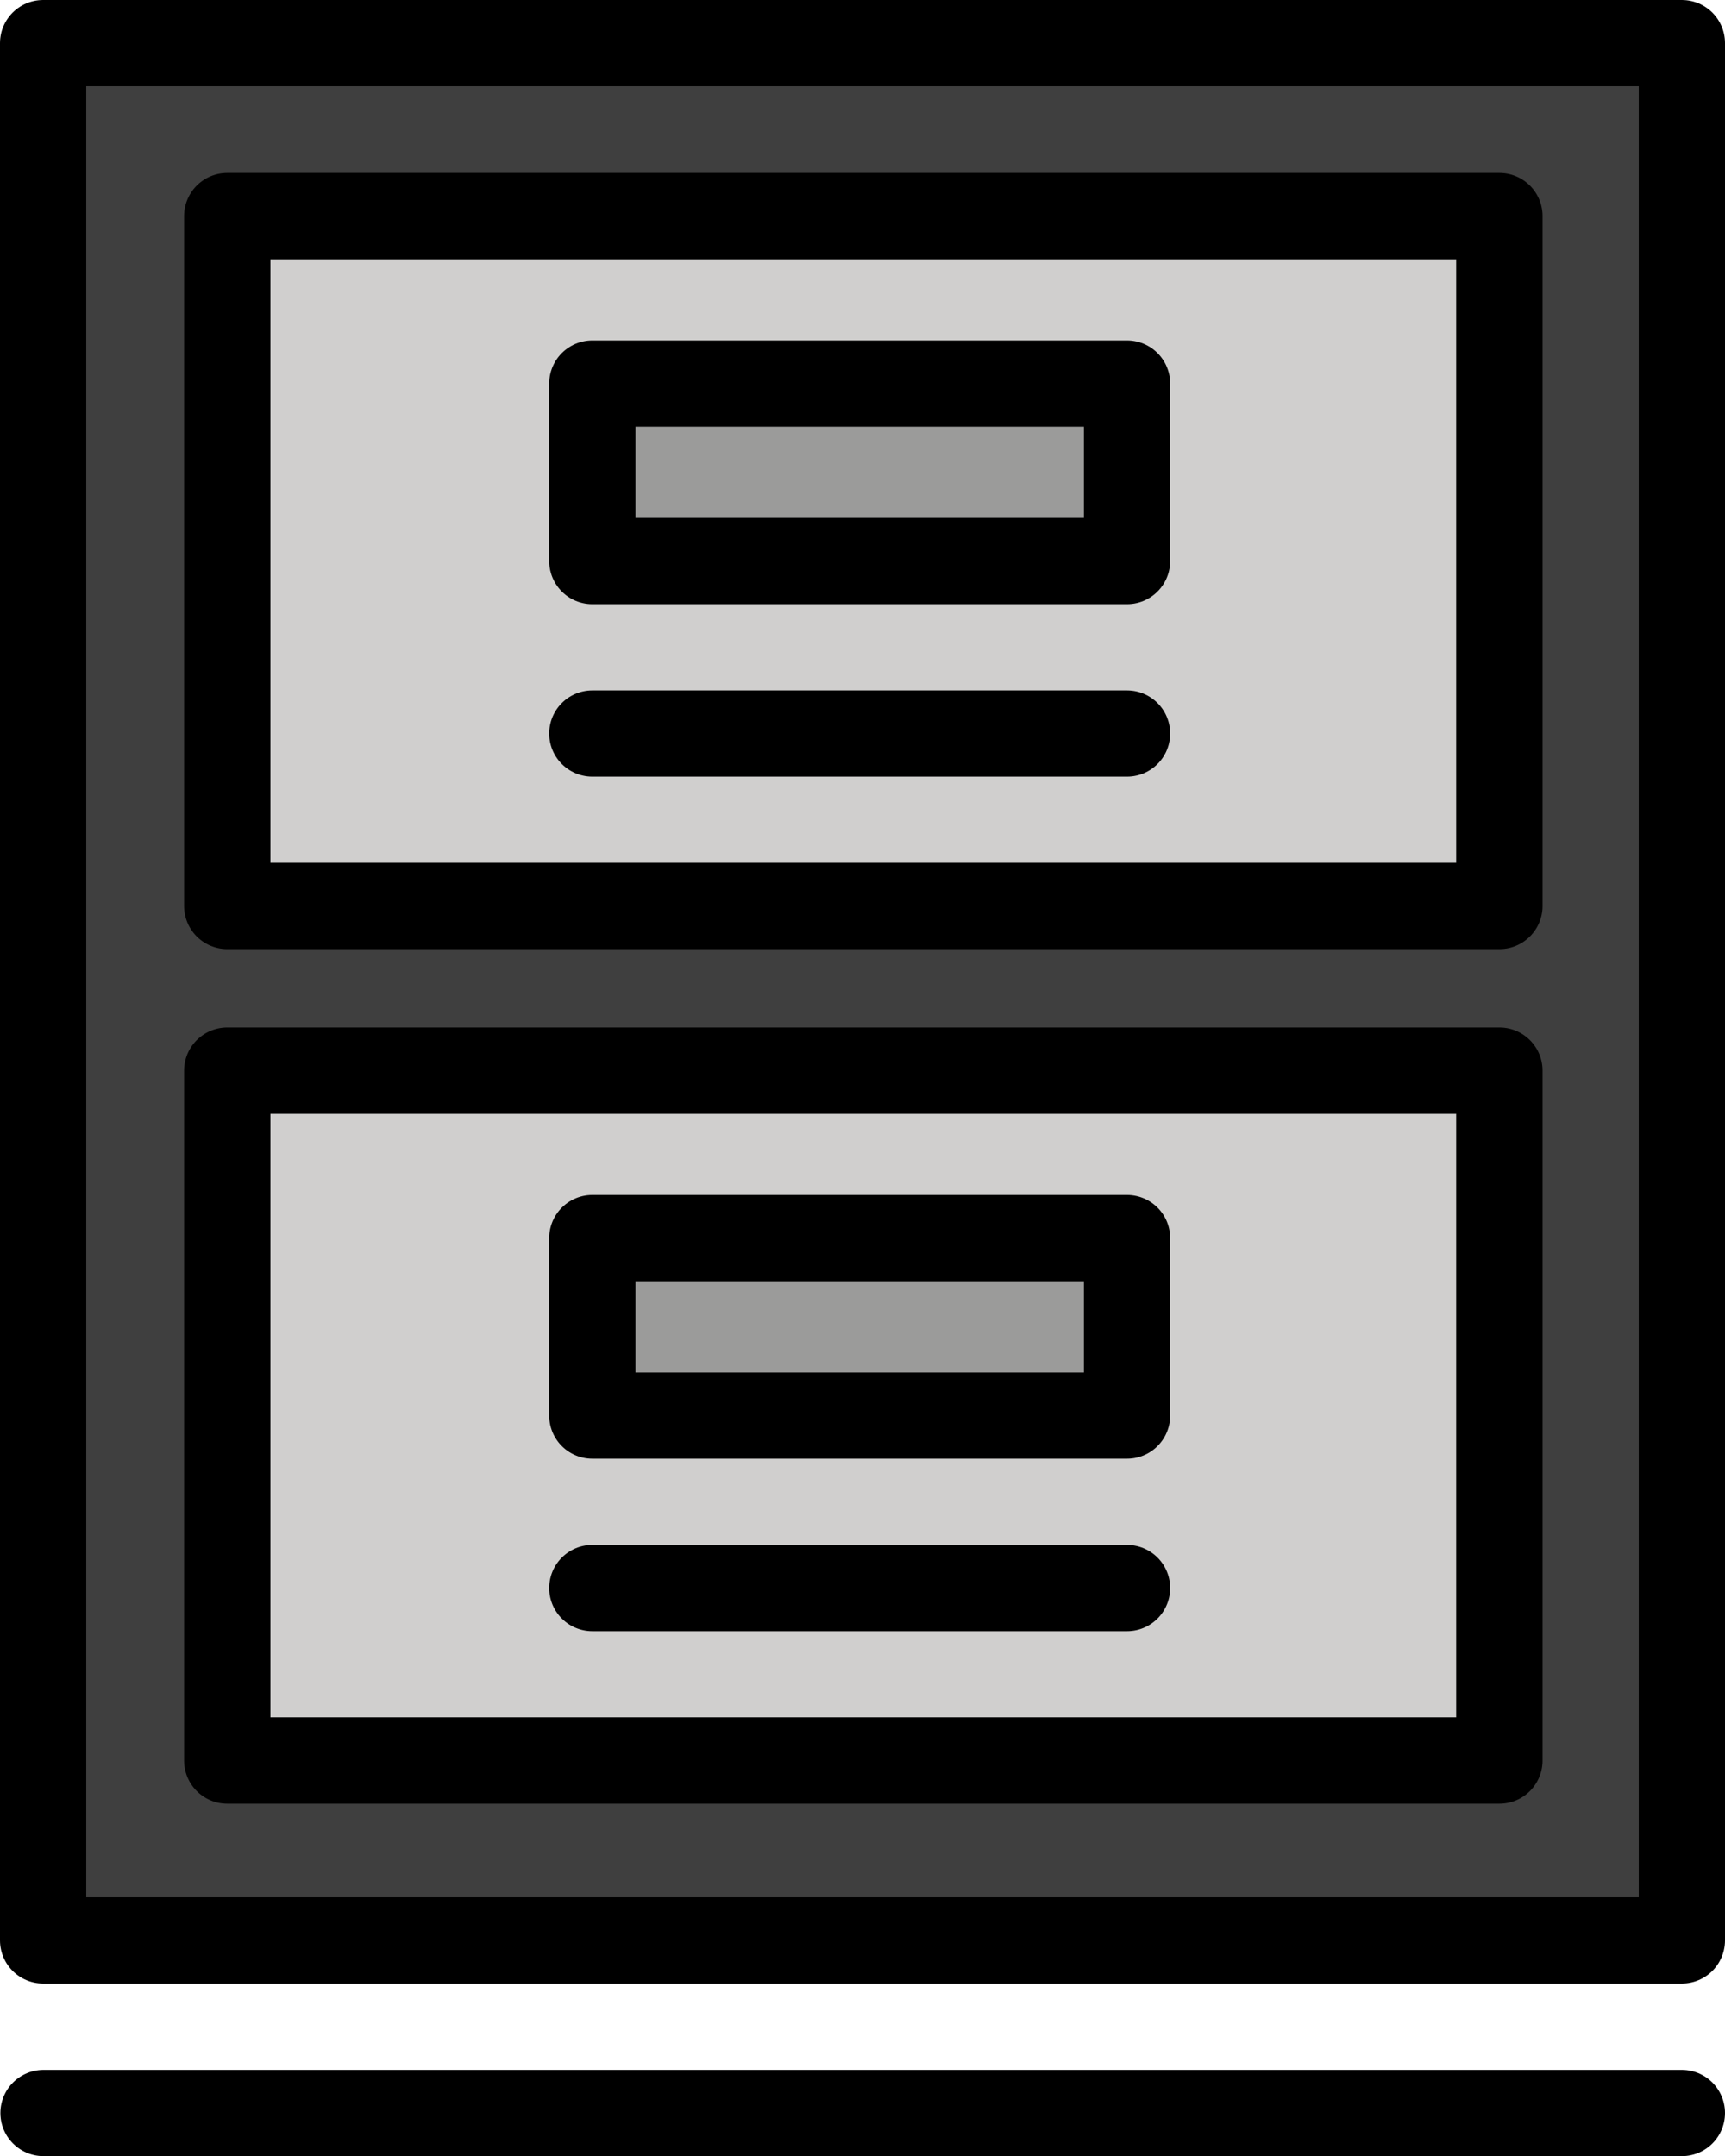 <svg xmlns="http://www.w3.org/2000/svg" xmlns:svg="http://www.w3.org/2000/svg" id="emoji" width="40" height="50.003" version="1.1" viewBox="0 0 40 50.003"><g id="color" transform="translate(-16,-11)"><path id="path1" fill="#3f3f3f" stroke="none" d="M 18,55 H 54 V 13 H 18 Z"/><path id="path2" fill="#d0cfce" stroke="none" d="M 22.27,17.011 V 31.012 H 49.769 V 17.011 Z"/><path id="path3" fill="#d0cfce" stroke="none" d="m 49.769,50.829 v -14 H 22.27 v 14 z"/><rect id="rect3" width="11.983" height="4.357" x="29.947" y="19.677" fill="#9b9b9a" stroke="none"/><rect id="rect4" width="12.679" height="4.067" x="29.595" y="39.793" fill="#9b9b9a" stroke="none"/><line id="line4" x1="17.009" x2="55" y1="60.003" y2="60.003" fill="#d0cfce" stroke="none" stroke-linecap="round" stroke-linejoin="round" stroke-miterlimit="10" stroke-width="2"/></g><g id="line" transform="translate(-16,-11)"><rect id="rect5" width="38" height="44" x="17" y="12" fill="none" stroke="#000" stroke-linecap="round" stroke-linejoin="round" stroke-miterlimit="10" stroke-width="2"/><line id="line5" x1="17.009" x2="55" y1="60.003" y2="60.003" fill="none" stroke="#000" stroke-linecap="round" stroke-linejoin="round" stroke-miterlimit="10" stroke-width="2"/><rect id="rect6" width="29.5" height="16" x="21.269" y="35.829" fill="none" stroke="#000" stroke-linecap="round" stroke-linejoin="round" stroke-miterlimit="10" stroke-width="2"/><rect id="rect7" width="12.399" height="4.116" x="29.735" y="39.713" fill="none" stroke="#000" stroke-linecap="round" stroke-linejoin="round" stroke-miterlimit="10" stroke-width="2"/><line id="line7" x1="42.134" x2="29.735" y1="47.829" y2="47.829" fill="none" stroke="#000" stroke-linecap="round" stroke-linejoin="round" stroke-miterlimit="10" stroke-width="2"/><rect id="rect8" width="29.5" height="16" x="21.269" y="16.011" fill="none" stroke="#000" stroke-linecap="round" stroke-linejoin="round" stroke-miterlimit="10" stroke-width="2"/><rect id="rect9" width="12.399" height="4.116" x="29.735" y="19.895" fill="none" stroke="#000" stroke-linecap="round" stroke-linejoin="round" stroke-miterlimit="10" stroke-width="2"/><line id="line9" x1="42.134" x2="29.735" y1="28.011" y2="28.011" fill="none" stroke="#000" stroke-linecap="round" stroke-linejoin="round" stroke-miterlimit="10" stroke-width="2"/></g></svg>